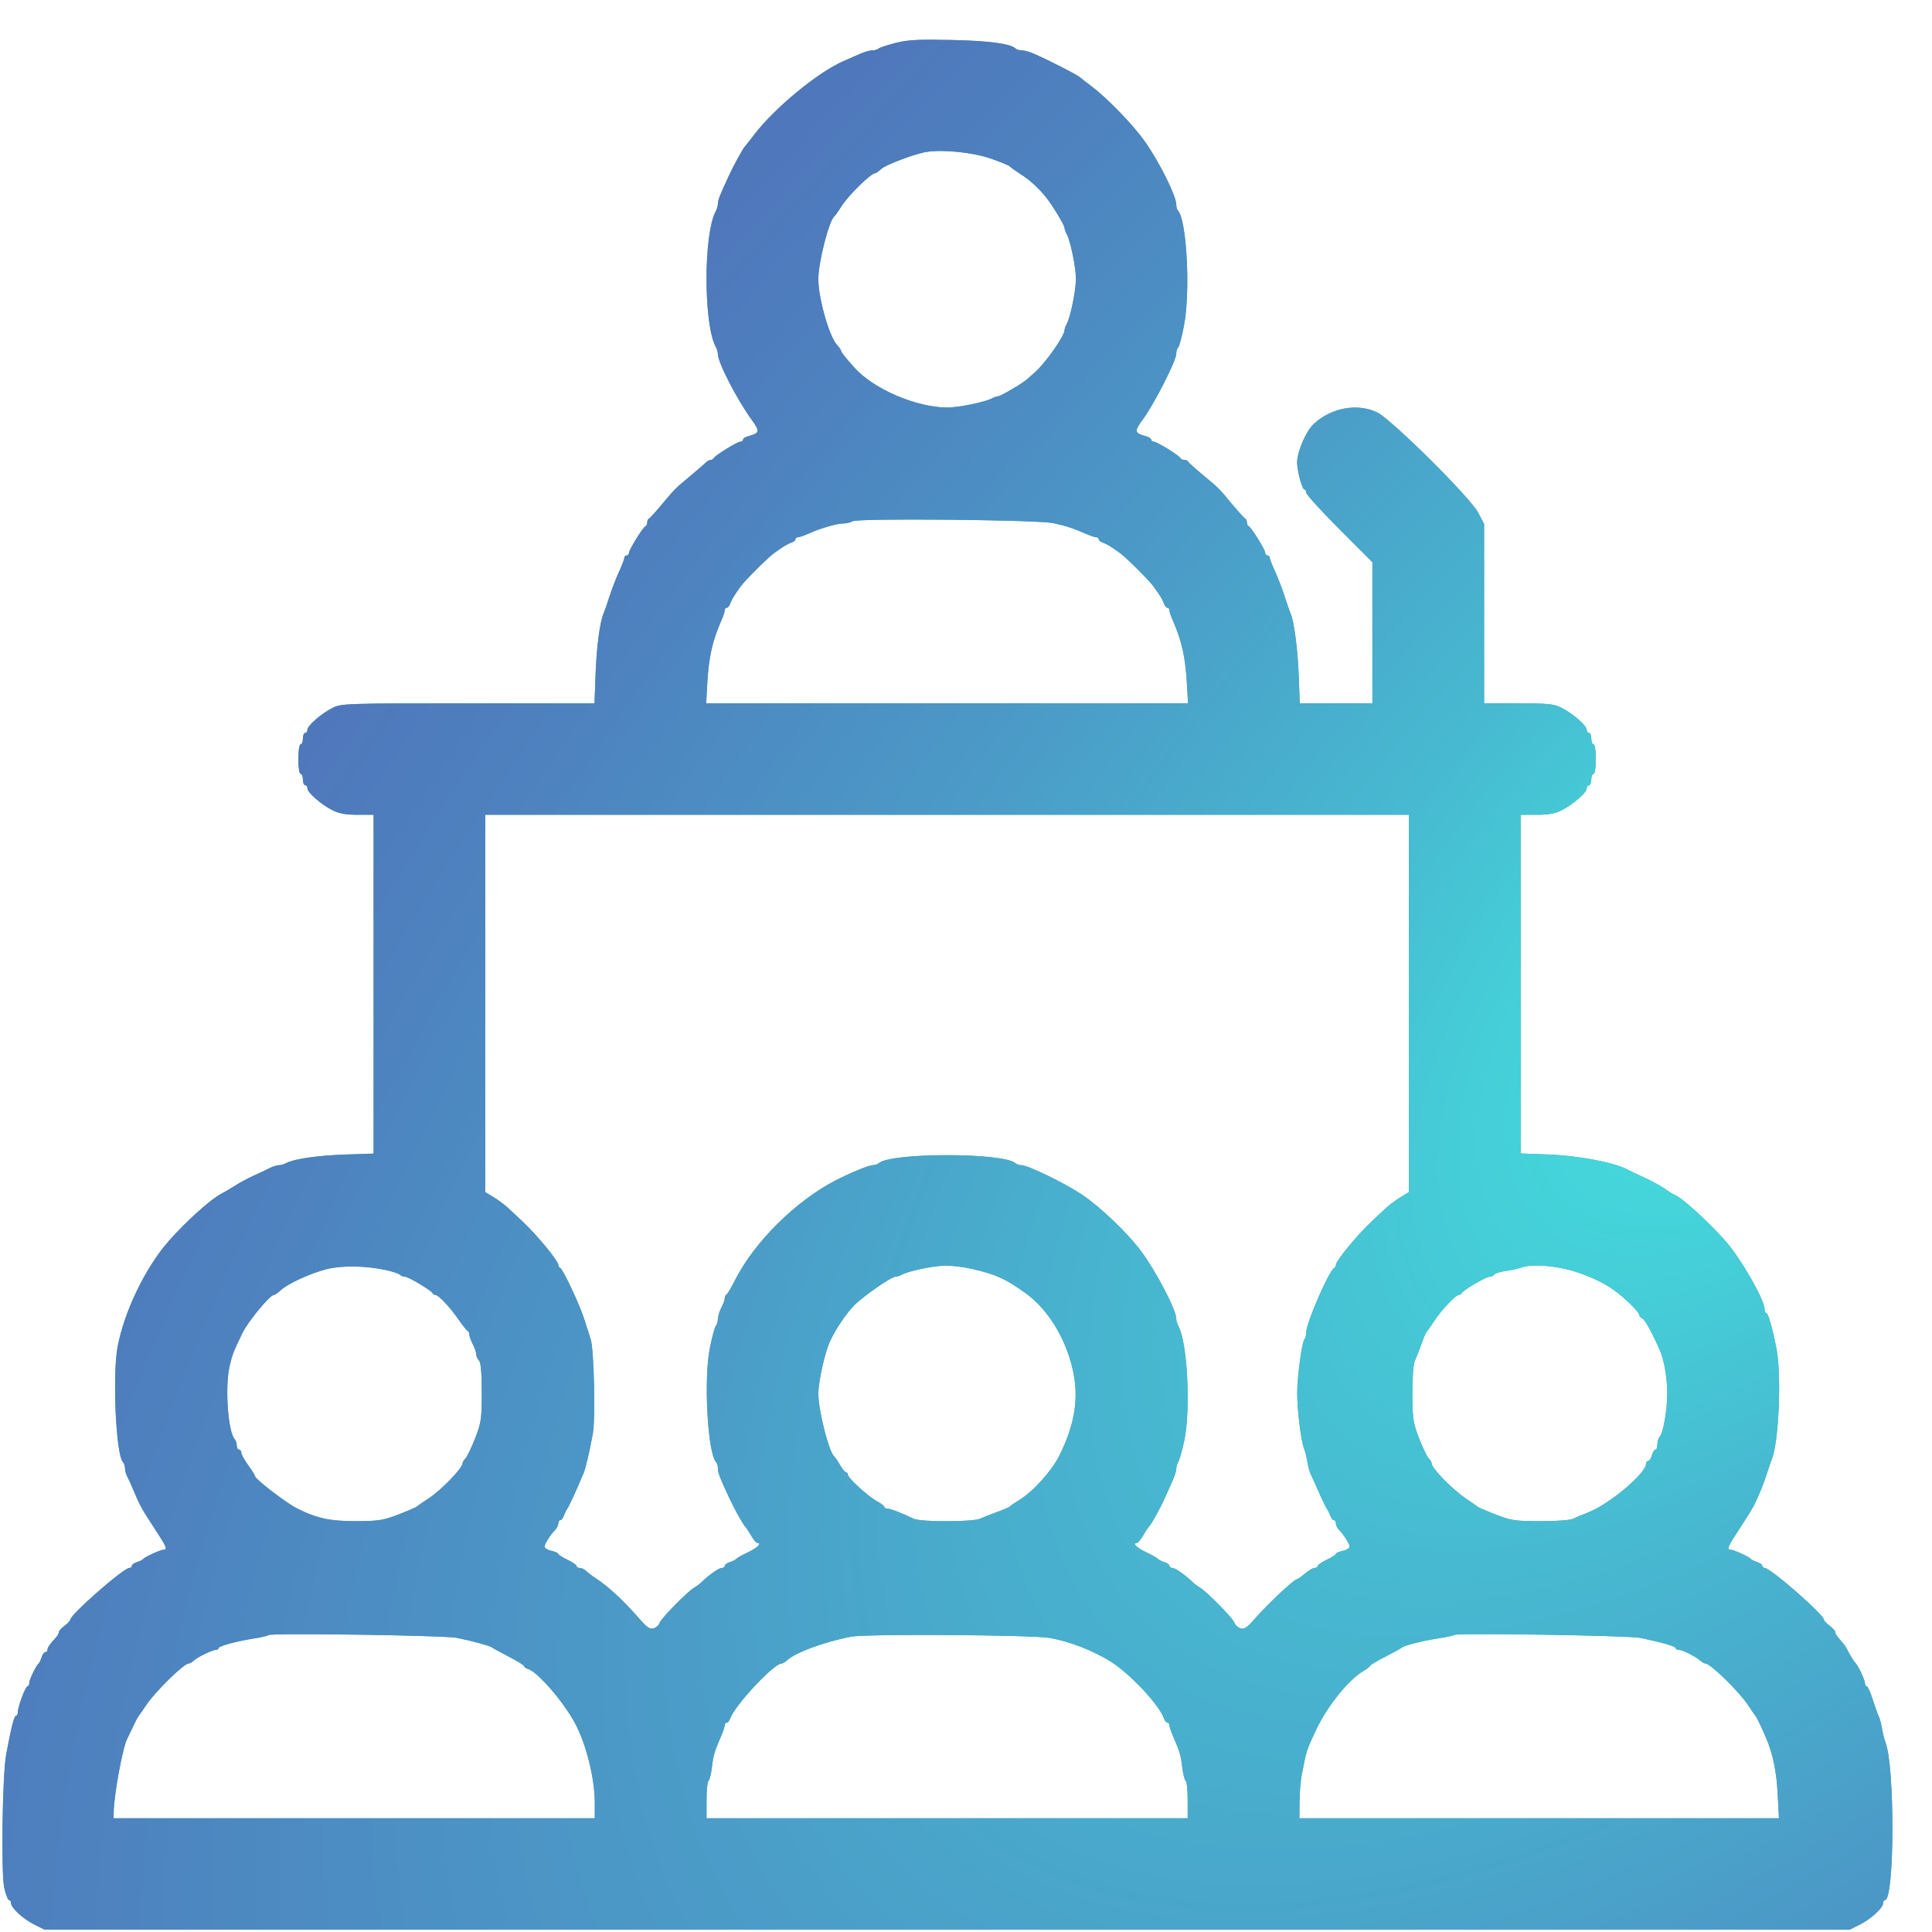<svg width="46" height="46" viewBox="0 0 46 46" fill="none" xmlns="http://www.w3.org/2000/svg">
<path fill-rule="evenodd" clip-rule="evenodd" d="M21.319 1.024C21.12 1.075 20.939 1.135 20.916 1.158C20.894 1.18 20.828 1.198 20.771 1.198C20.713 1.198 20.577 1.238 20.468 1.286C20.359 1.334 20.184 1.411 20.079 1.457C19.472 1.722 18.442 2.57 17.96 3.203C17.858 3.337 17.762 3.459 17.746 3.474C17.698 3.519 17.476 3.921 17.357 4.178C17.139 4.647 17.093 4.764 17.093 4.85C17.093 4.898 17.07 4.98 17.041 5.032C16.749 5.563 16.749 7.725 17.041 8.254C17.07 8.305 17.093 8.387 17.093 8.435C17.093 8.631 17.55 9.517 17.896 9.993C18.099 10.272 18.09 10.313 17.813 10.387C17.745 10.405 17.691 10.441 17.691 10.468C17.691 10.494 17.662 10.516 17.627 10.516C17.554 10.516 17.021 10.846 16.994 10.908C16.984 10.931 16.951 10.949 16.922 10.949C16.892 10.949 16.838 10.98 16.8 11.017C16.763 11.054 16.615 11.182 16.472 11.302C16.084 11.623 16.055 11.653 15.762 12.006C15.613 12.184 15.473 12.339 15.451 12.349C15.428 12.359 15.41 12.399 15.41 12.439C15.41 12.479 15.391 12.52 15.368 12.529C15.306 12.556 14.976 13.089 14.976 13.162C14.976 13.196 14.951 13.225 14.921 13.225C14.892 13.225 14.867 13.248 14.867 13.277C14.867 13.306 14.809 13.459 14.737 13.616C14.665 13.773 14.564 14.036 14.512 14.2C14.46 14.364 14.397 14.546 14.371 14.606C14.281 14.812 14.202 15.421 14.179 16.082L14.155 16.746H11.143C8.234 16.746 8.123 16.75 7.917 16.855C7.645 16.993 7.32 17.276 7.32 17.375C7.32 17.416 7.296 17.45 7.266 17.45C7.236 17.45 7.212 17.511 7.212 17.585C7.212 17.66 7.187 17.721 7.157 17.721C7.127 17.721 7.103 17.874 7.103 18.073C7.103 18.272 7.127 18.425 7.157 18.425C7.187 18.425 7.212 18.486 7.212 18.561C7.212 18.635 7.236 18.696 7.266 18.696C7.296 18.696 7.32 18.73 7.32 18.772C7.32 18.87 7.645 19.154 7.917 19.292C8.071 19.37 8.237 19.4 8.513 19.4H8.895V23.433V27.466L8.23 27.489C7.567 27.511 6.998 27.593 6.819 27.691C6.767 27.72 6.685 27.743 6.637 27.743C6.589 27.743 6.485 27.777 6.406 27.819C6.326 27.861 6.164 27.938 6.044 27.99C5.925 28.042 5.729 28.146 5.61 28.222C5.491 28.297 5.335 28.389 5.264 28.426C5.008 28.559 4.425 29.085 4.016 29.55C3.461 30.182 2.959 31.222 2.8 32.068C2.674 32.739 2.762 34.643 2.926 34.81C2.954 34.838 2.977 34.906 2.977 34.96C2.977 35.014 3 35.1 3.028 35.152C3.057 35.204 3.12 35.343 3.17 35.463C3.323 35.834 3.376 35.93 3.669 36.376C3.964 36.824 3.996 36.898 3.894 36.898C3.822 36.898 3.449 37.068 3.411 37.118C3.396 37.138 3.329 37.172 3.262 37.193C3.195 37.213 3.14 37.253 3.14 37.281C3.14 37.309 3.113 37.332 3.08 37.332C2.941 37.332 1.674 38.443 1.674 38.564C1.674 38.587 1.613 38.652 1.538 38.708C1.463 38.764 1.402 38.832 1.402 38.86C1.402 38.888 1.372 38.944 1.334 38.986C1.173 39.165 1.131 39.226 1.131 39.279C1.131 39.311 1.108 39.336 1.08 39.336C1.052 39.336 1.012 39.391 0.991 39.458C0.97 39.525 0.938 39.592 0.92 39.607C0.859 39.657 0.696 39.994 0.696 40.072C0.696 40.114 0.678 40.149 0.655 40.149C0.607 40.149 0.425 40.636 0.425 40.765C0.425 40.813 0.405 40.853 0.38 40.853C0.336 40.853 0.265 41.136 0.147 41.774C0.056 42.268 0.023 44.625 0.103 44.956C0.14 45.113 0.191 45.241 0.216 45.241C0.242 45.241 0.262 45.273 0.262 45.312C0.262 45.424 0.553 45.692 0.819 45.824L1.061 45.945H22.55H44.038L44.281 45.824C44.546 45.692 44.837 45.424 44.837 45.312C44.837 45.273 44.857 45.241 44.88 45.241C45.111 45.241 45.119 42.04 44.889 41.476C44.865 41.416 44.83 41.273 44.81 41.158C44.791 41.042 44.755 40.908 44.73 40.86C44.706 40.811 44.641 40.631 44.587 40.46C44.533 40.289 44.47 40.149 44.446 40.149C44.422 40.149 44.403 40.114 44.403 40.072C44.403 40.001 44.248 39.669 44.186 39.607C44.147 39.568 44.029 39.377 43.985 39.282C43.965 39.237 43.922 39.171 43.89 39.135C43.732 38.953 43.697 38.903 43.697 38.858C43.697 38.831 43.636 38.764 43.562 38.708C43.487 38.652 43.426 38.587 43.426 38.564C43.426 38.444 42.154 37.332 42.017 37.332C41.986 37.332 41.96 37.309 41.96 37.281C41.96 37.253 41.905 37.213 41.838 37.193C41.77 37.172 41.703 37.138 41.688 37.118C41.651 37.068 41.278 36.898 41.205 36.898C41.104 36.898 41.136 36.824 41.431 36.376C41.587 36.138 41.744 35.883 41.778 35.811C41.901 35.552 42.003 35.297 42.069 35.083C42.106 34.964 42.161 34.806 42.19 34.731C42.352 34.323 42.418 32.769 42.3 32.131C42.212 31.661 42.101 31.264 42.056 31.264C42.033 31.264 42.014 31.224 42.014 31.174C42.014 30.949 41.456 29.974 41.084 29.549C40.688 29.099 40.04 28.509 39.878 28.452C39.844 28.44 39.742 28.377 39.652 28.312C39.563 28.248 39.343 28.127 39.164 28.044C38.985 27.961 38.789 27.868 38.73 27.837C38.42 27.674 37.565 27.514 36.87 27.488L36.205 27.463V23.432V19.4H36.587C36.862 19.4 37.029 19.37 37.183 19.292C37.454 19.154 37.779 18.87 37.779 18.772C37.779 18.73 37.804 18.696 37.834 18.696C37.863 18.696 37.888 18.635 37.888 18.561C37.888 18.486 37.912 18.425 37.942 18.425C37.973 18.425 37.996 18.272 37.996 18.073C37.996 17.874 37.973 17.721 37.942 17.721C37.912 17.721 37.888 17.66 37.888 17.585C37.888 17.511 37.863 17.45 37.834 17.45C37.804 17.45 37.779 17.416 37.779 17.375C37.779 17.276 37.454 16.993 37.183 16.855C36.997 16.76 36.863 16.746 36.153 16.746H35.336V14.611V12.476L35.197 12.209C35.01 11.848 33.124 9.978 32.788 9.818C32.314 9.593 31.69 9.708 31.275 10.098C31.096 10.266 30.884 10.758 30.884 11.005C30.884 11.212 31.003 11.654 31.058 11.654C31.082 11.654 31.101 11.688 31.101 11.73C31.101 11.773 31.455 12.163 31.888 12.597L32.676 13.387V15.066V16.746H31.811H30.947L30.923 16.109C30.899 15.463 30.813 14.802 30.728 14.606C30.703 14.546 30.639 14.364 30.587 14.2C30.535 14.036 30.434 13.773 30.363 13.616C30.291 13.459 30.232 13.306 30.232 13.277C30.232 13.248 30.208 13.225 30.178 13.225C30.148 13.225 30.124 13.196 30.124 13.162C30.124 13.089 29.793 12.556 29.731 12.529C29.708 12.52 29.689 12.479 29.689 12.439C29.689 12.399 29.671 12.359 29.649 12.349C29.626 12.339 29.486 12.184 29.337 12.006C29.006 11.608 29.029 11.631 28.631 11.301C28.451 11.152 28.297 11.012 28.287 10.99C28.277 10.968 28.236 10.949 28.196 10.949C28.157 10.949 28.116 10.931 28.106 10.908C28.079 10.846 27.545 10.516 27.472 10.516C27.438 10.516 27.409 10.494 27.409 10.468C27.409 10.441 27.354 10.405 27.287 10.387C27.007 10.312 27 10.272 27.217 9.977C27.482 9.617 28.006 8.587 28.006 8.426C28.006 8.357 28.027 8.289 28.052 8.273C28.077 8.258 28.141 8.014 28.194 7.731C28.346 6.925 28.253 5.218 28.045 5.011C28.024 4.99 28.006 4.925 28.006 4.868C28.006 4.663 27.601 3.852 27.256 3.365C26.978 2.972 26.369 2.342 25.997 2.062C25.863 1.961 25.741 1.865 25.726 1.85C25.674 1.795 25.003 1.449 24.632 1.286C24.523 1.238 24.386 1.198 24.329 1.198C24.271 1.198 24.206 1.181 24.185 1.159C24.065 1.04 23.556 0.971 22.658 0.952C21.861 0.935 21.614 0.948 21.319 1.024ZM23.595 3.777C23.826 3.858 24.028 3.941 24.043 3.962C24.058 3.982 24.168 4.061 24.287 4.138C24.51 4.28 24.692 4.443 24.885 4.671C25.033 4.846 25.346 5.358 25.346 5.425C25.346 5.455 25.369 5.522 25.398 5.573C25.488 5.737 25.617 6.368 25.617 6.643C25.617 6.917 25.488 7.548 25.398 7.712C25.369 7.764 25.346 7.83 25.346 7.86C25.346 7.997 24.893 8.643 24.646 8.859C24.575 8.921 24.49 8.997 24.456 9.028C24.355 9.122 23.828 9.433 23.77 9.433C23.74 9.433 23.673 9.456 23.621 9.484C23.459 9.573 22.826 9.703 22.554 9.703C21.824 9.703 20.797 9.263 20.345 8.755C20.108 8.489 20.025 8.384 20.025 8.351C20.025 8.331 19.981 8.268 19.926 8.209C19.743 8.013 19.483 7.093 19.484 6.643C19.484 6.247 19.739 5.249 19.865 5.153C19.884 5.138 19.962 5.028 20.037 4.909C20.201 4.649 20.737 4.124 20.838 4.124C20.857 4.124 20.921 4.079 20.979 4.025C21.09 3.922 21.782 3.661 22.061 3.617C22.455 3.554 23.176 3.63 23.595 3.777ZM25.074 12.455C25.372 12.518 25.55 12.576 25.87 12.716C25.964 12.758 26.068 12.791 26.101 12.791C26.134 12.791 26.16 12.813 26.16 12.839C26.16 12.865 26.203 12.901 26.255 12.919C26.35 12.95 26.457 13.015 26.671 13.171C26.816 13.276 27.358 13.816 27.463 13.961C27.619 14.175 27.684 14.281 27.716 14.376C27.733 14.428 27.769 14.471 27.796 14.471C27.822 14.471 27.843 14.497 27.843 14.53C27.843 14.563 27.877 14.666 27.919 14.76C28.141 15.267 28.224 15.641 28.261 16.299L28.286 16.746H22.55H16.814L16.838 16.299C16.875 15.641 16.958 15.267 17.181 14.76C17.222 14.666 17.256 14.563 17.256 14.53C17.256 14.497 17.278 14.471 17.304 14.471C17.33 14.471 17.366 14.428 17.384 14.376C17.416 14.281 17.481 14.175 17.636 13.961C17.741 13.816 18.283 13.276 18.428 13.171C18.643 13.015 18.75 12.95 18.844 12.919C18.896 12.901 18.939 12.865 18.939 12.839C18.939 12.813 18.966 12.791 18.999 12.791C19.032 12.791 19.136 12.756 19.23 12.714C19.517 12.583 19.912 12.466 20.068 12.465C20.149 12.465 20.252 12.441 20.297 12.411C20.413 12.335 24.689 12.375 25.074 12.455ZM33.544 23.892V28.384L33.341 28.508C33.229 28.577 33.071 28.695 32.991 28.77C32.911 28.846 32.764 28.983 32.665 29.075C32.325 29.392 31.807 30.02 31.807 30.116C31.807 30.147 31.788 30.18 31.766 30.19C31.649 30.241 31.101 31.5 31.101 31.717C31.101 31.786 31.083 31.86 31.061 31.883C31 31.943 30.889 32.757 30.886 33.16C30.883 33.545 30.977 34.316 31.048 34.487C31.073 34.547 31.109 34.69 31.128 34.806C31.147 34.921 31.183 35.055 31.209 35.104C31.234 35.152 31.318 35.338 31.396 35.517C31.474 35.696 31.562 35.878 31.592 35.923C31.622 35.968 31.662 36.047 31.679 36.099C31.697 36.151 31.733 36.194 31.759 36.194C31.785 36.194 31.807 36.229 31.807 36.271C31.807 36.314 31.838 36.381 31.877 36.42C31.998 36.544 32.133 36.757 32.133 36.825C32.133 36.86 32.059 36.906 31.97 36.925C31.88 36.945 31.807 36.977 31.806 36.997C31.806 37.017 31.708 37.08 31.589 37.137C31.47 37.194 31.372 37.261 31.372 37.286C31.372 37.311 31.34 37.332 31.3 37.332C31.259 37.332 31.156 37.392 31.069 37.467C30.982 37.541 30.896 37.602 30.878 37.602C30.81 37.602 30.179 38.195 29.872 38.547C29.696 38.75 29.623 38.798 29.535 38.77C29.474 38.751 29.41 38.691 29.392 38.637C29.359 38.533 28.728 37.89 28.575 37.804C28.524 37.776 28.441 37.713 28.39 37.664C28.204 37.487 27.981 37.332 27.913 37.332C27.875 37.332 27.843 37.309 27.843 37.281C27.843 37.253 27.788 37.213 27.721 37.193C27.654 37.172 27.587 37.138 27.572 37.117C27.557 37.097 27.429 37.025 27.287 36.957C27.059 36.849 26.95 36.736 27.072 36.736C27.095 36.736 27.16 36.657 27.217 36.56C27.273 36.463 27.334 36.371 27.351 36.356C27.4 36.314 27.624 35.916 27.716 35.706C27.763 35.602 27.847 35.414 27.903 35.289C27.96 35.164 28.006 35.024 28.006 34.977C28.006 34.931 28.03 34.85 28.058 34.798C28.087 34.746 28.148 34.529 28.194 34.314C28.354 33.569 28.274 31.967 28.058 31.576C28.03 31.525 28.006 31.443 28.006 31.395C28.006 31.192 27.545 30.304 27.178 29.802C26.866 29.374 26.192 28.73 25.752 28.437C25.339 28.163 24.473 27.743 24.322 27.743C24.27 27.743 24.204 27.721 24.176 27.695C23.901 27.44 21.199 27.44 20.924 27.695C20.895 27.721 20.829 27.743 20.776 27.743C20.685 27.743 20.244 27.925 19.889 28.108C18.94 28.6 17.958 29.575 17.5 30.481C17.411 30.659 17.319 30.812 17.297 30.822C17.274 30.832 17.256 30.872 17.256 30.91C17.256 30.949 17.22 31.051 17.175 31.136C17.13 31.221 17.094 31.341 17.093 31.402C17.093 31.463 17.072 31.537 17.046 31.565C17.02 31.593 16.956 31.826 16.904 32.082C16.75 32.831 16.848 34.613 17.054 34.819C17.076 34.84 17.093 34.905 17.093 34.962C17.093 35.066 17.134 35.173 17.357 35.652C17.482 35.922 17.7 36.314 17.749 36.356C17.766 36.371 17.826 36.463 17.883 36.56C17.939 36.657 18.005 36.736 18.028 36.736C18.15 36.736 18.04 36.849 17.813 36.957C17.671 37.025 17.543 37.097 17.528 37.117C17.513 37.138 17.445 37.172 17.378 37.193C17.311 37.213 17.256 37.253 17.256 37.281C17.256 37.309 17.225 37.332 17.186 37.332C17.118 37.332 16.895 37.487 16.71 37.664C16.659 37.713 16.575 37.776 16.525 37.804C16.372 37.89 15.74 38.533 15.707 38.637C15.69 38.691 15.626 38.751 15.564 38.77C15.476 38.798 15.404 38.75 15.228 38.547C14.849 38.111 14.487 37.775 14.184 37.578C14.097 37.521 13.993 37.442 13.954 37.403C13.914 37.364 13.847 37.332 13.805 37.332C13.762 37.332 13.727 37.311 13.727 37.286C13.727 37.261 13.63 37.194 13.51 37.137C13.391 37.08 13.294 37.017 13.293 36.997C13.293 36.977 13.219 36.945 13.13 36.925C13.04 36.906 12.967 36.86 12.967 36.825C12.967 36.757 13.102 36.544 13.223 36.42C13.261 36.381 13.293 36.314 13.293 36.271C13.293 36.229 13.314 36.194 13.341 36.194C13.367 36.194 13.403 36.151 13.421 36.099C13.438 36.047 13.477 35.968 13.507 35.923C13.554 35.854 13.726 35.478 13.892 35.083C13.943 34.964 14.03 34.593 14.115 34.135C14.181 33.783 14.143 32.123 14.064 31.887C14.034 31.798 13.968 31.591 13.917 31.427C13.812 31.084 13.405 30.217 13.338 30.19C13.313 30.18 13.293 30.147 13.293 30.116C13.293 30.02 12.774 29.392 12.434 29.075C12.335 28.983 12.189 28.846 12.108 28.77C12.028 28.695 11.871 28.577 11.759 28.508L11.555 28.384V23.892V19.4H22.55H33.544V23.892ZM9.166 30.235C9.331 30.269 9.488 30.32 9.517 30.347C9.545 30.375 9.599 30.397 9.638 30.397C9.719 30.397 10.27 30.724 10.297 30.788C10.307 30.812 10.337 30.831 10.363 30.831C10.439 30.831 10.697 31.103 10.905 31.4C11.009 31.549 11.112 31.679 11.134 31.689C11.157 31.698 11.175 31.738 11.175 31.777C11.175 31.816 11.212 31.918 11.256 32.003C11.301 32.088 11.338 32.196 11.338 32.242C11.338 32.288 11.368 32.356 11.404 32.392C11.449 32.437 11.47 32.679 11.471 33.148C11.471 33.781 11.458 33.871 11.313 34.244C11.226 34.467 11.123 34.682 11.084 34.722C11.044 34.761 11.012 34.816 11.012 34.843C11.012 34.958 10.492 35.493 10.189 35.688C10.059 35.772 9.941 35.854 9.926 35.87C9.911 35.886 9.716 35.971 9.492 36.057C9.133 36.197 9.014 36.216 8.488 36.218C7.859 36.221 7.533 36.15 7.059 35.907C6.806 35.778 6.077 35.218 6.074 35.151C6.072 35.128 5.998 35.009 5.909 34.885C5.819 34.762 5.746 34.628 5.746 34.588C5.746 34.547 5.721 34.515 5.691 34.515C5.662 34.515 5.637 34.471 5.637 34.417C5.637 34.363 5.615 34.296 5.589 34.268C5.429 34.097 5.352 33.028 5.465 32.537C5.532 32.246 5.547 32.21 5.769 31.745C5.903 31.465 6.427 30.831 6.524 30.831C6.546 30.831 6.619 30.781 6.685 30.719C6.854 30.562 7.397 30.313 7.782 30.217C8.139 30.128 8.691 30.135 9.166 30.235ZM23.147 30.213C23.709 30.34 23.949 30.45 24.426 30.795C24.941 31.169 25.354 31.83 25.532 32.568C25.698 33.258 25.602 33.898 25.218 34.666C25.035 35.03 24.589 35.522 24.26 35.721C24.156 35.784 24.058 35.851 24.043 35.869C24.028 35.887 23.893 35.945 23.744 35.998C23.595 36.051 23.414 36.123 23.342 36.157C23.174 36.239 21.933 36.242 21.757 36.161C21.406 35.998 21.209 35.923 21.136 35.923C21.093 35.923 21.057 35.904 21.057 35.881C21.057 35.858 20.977 35.796 20.88 35.744C20.669 35.63 20.188 35.191 20.188 35.112C20.188 35.081 20.169 35.056 20.145 35.056C20.122 35.056 20.057 34.977 20 34.88C19.944 34.783 19.882 34.692 19.863 34.677C19.738 34.577 19.484 33.58 19.484 33.187C19.483 32.902 19.635 32.217 19.76 31.941C19.883 31.667 20.128 31.301 20.327 31.091C20.529 30.879 21.22 30.397 21.323 30.397C21.356 30.397 21.426 30.375 21.478 30.347C21.637 30.261 22.208 30.142 22.495 30.134C22.645 30.13 22.938 30.165 23.147 30.213ZM37.263 30.212C37.678 30.307 38.133 30.504 38.431 30.719C38.688 30.904 39.028 31.239 39.028 31.306C39.028 31.336 39.061 31.373 39.1 31.389C39.162 31.412 39.333 31.723 39.524 32.158C39.623 32.384 39.697 32.822 39.696 33.187C39.696 33.583 39.599 34.125 39.513 34.214C39.485 34.242 39.462 34.322 39.462 34.39C39.462 34.459 39.441 34.515 39.414 34.515C39.387 34.515 39.35 34.575 39.331 34.65C39.313 34.724 39.273 34.785 39.244 34.785C39.215 34.785 39.191 34.816 39.191 34.853C39.189 35.077 38.335 35.8 37.834 36.001C37.699 36.054 37.531 36.126 37.459 36.16C37.384 36.195 37.05 36.22 36.672 36.219C36.075 36.218 35.977 36.203 35.608 36.059C35.383 35.971 35.188 35.886 35.173 35.87C35.158 35.854 35.048 35.776 34.929 35.698C34.596 35.479 34.087 34.962 34.087 34.843C34.087 34.816 34.055 34.761 34.016 34.722C33.976 34.682 33.873 34.467 33.787 34.244C33.645 33.877 33.629 33.773 33.627 33.182C33.626 32.798 33.651 32.473 33.688 32.397C33.722 32.325 33.793 32.145 33.846 31.995C33.898 31.847 33.956 31.712 33.974 31.698C33.992 31.683 34.071 31.572 34.148 31.452C34.312 31.199 34.659 30.831 34.733 30.831C34.761 30.831 34.792 30.812 34.802 30.788C34.831 30.721 35.383 30.397 35.469 30.397C35.512 30.397 35.561 30.375 35.578 30.346C35.596 30.318 35.725 30.278 35.867 30.258C36.008 30.237 36.172 30.201 36.232 30.177C36.411 30.105 36.86 30.121 37.263 30.212ZM10.877 38.996C11.226 39.066 11.683 39.191 11.718 39.227C11.733 39.242 11.91 39.339 12.112 39.443C12.313 39.546 12.478 39.648 12.478 39.669C12.478 39.691 12.522 39.722 12.576 39.739C12.804 39.811 13.403 40.502 13.684 41.015C13.951 41.506 14.161 42.339 14.161 42.909V43.291H8.433H2.705L2.707 43.142C2.713 42.739 2.919 41.615 3.026 41.406C3.052 41.355 3.119 41.216 3.174 41.097C3.23 40.977 3.288 40.868 3.303 40.853C3.318 40.838 3.395 40.728 3.473 40.609C3.689 40.282 4.376 39.607 4.494 39.607C4.521 39.607 4.576 39.575 4.615 39.537C4.7 39.455 5.058 39.282 5.143 39.282C5.176 39.282 5.203 39.263 5.203 39.24C5.203 39.192 5.647 39.073 6.063 39.009C6.223 38.985 6.368 38.95 6.387 38.931C6.441 38.877 10.579 38.937 10.877 38.996ZM24.993 38.998C25.466 39.081 26.034 39.302 26.455 39.568C26.916 39.859 27.608 40.602 27.716 40.92C27.733 40.973 27.769 41.015 27.796 41.015C27.822 41.015 27.843 41.042 27.843 41.075C27.843 41.108 27.877 41.211 27.917 41.305C28.089 41.702 28.116 41.792 28.149 42.075C28.169 42.239 28.206 42.386 28.231 42.401C28.257 42.417 28.278 42.624 28.278 42.86V43.291H22.55H16.822V42.86C16.822 42.624 16.843 42.417 16.868 42.401C16.894 42.386 16.931 42.239 16.95 42.075C16.983 41.792 17.011 41.702 17.182 41.305C17.223 41.211 17.256 41.108 17.256 41.075C17.256 41.042 17.278 41.015 17.304 41.015C17.33 41.015 17.366 40.973 17.384 40.92C17.489 40.608 18.424 39.607 18.61 39.607C18.638 39.607 18.692 39.576 18.732 39.538C18.926 39.349 19.62 39.092 20.269 38.968C20.627 38.899 24.572 38.925 24.993 38.998ZM39.055 38.997C39.555 39.1 39.897 39.199 39.897 39.24C39.897 39.263 39.931 39.282 39.974 39.282C40.062 39.282 40.372 39.439 40.482 39.539C40.523 39.576 40.578 39.607 40.606 39.607C40.724 39.607 41.418 40.286 41.623 40.601C41.703 40.724 41.781 40.838 41.797 40.853C41.824 40.88 41.949 41.14 42.056 41.395C42.214 41.77 42.297 42.173 42.325 42.704L42.356 43.291H36.647H30.938L30.941 42.898C30.943 42.682 30.966 42.395 30.993 42.261C31.115 41.641 31.099 41.693 31.351 41.156C31.606 40.616 32.11 39.993 32.461 39.786C32.549 39.734 32.621 39.678 32.621 39.661C32.621 39.644 32.786 39.546 32.988 39.443C33.189 39.339 33.367 39.242 33.381 39.227C33.427 39.179 33.878 39.066 34.247 39.008C34.439 38.979 34.609 38.942 34.624 38.927C34.675 38.875 38.781 38.941 39.055 38.997Z" fill="#49A999"/>
<path fill-rule="evenodd" clip-rule="evenodd" d="M21.319 1.024C21.12 1.075 20.939 1.135 20.916 1.158C20.894 1.18 20.828 1.198 20.771 1.198C20.713 1.198 20.577 1.238 20.468 1.286C20.359 1.334 20.184 1.411 20.079 1.457C19.472 1.722 18.442 2.57 17.96 3.203C17.858 3.337 17.762 3.459 17.746 3.474C17.698 3.519 17.476 3.921 17.357 4.178C17.139 4.647 17.093 4.764 17.093 4.85C17.093 4.898 17.07 4.98 17.041 5.032C16.749 5.563 16.749 7.725 17.041 8.254C17.07 8.305 17.093 8.387 17.093 8.435C17.093 8.631 17.55 9.517 17.896 9.993C18.099 10.272 18.09 10.313 17.813 10.387C17.745 10.405 17.691 10.441 17.691 10.468C17.691 10.494 17.662 10.516 17.627 10.516C17.554 10.516 17.021 10.846 16.994 10.908C16.984 10.931 16.951 10.949 16.922 10.949C16.892 10.949 16.838 10.98 16.8 11.017C16.763 11.054 16.615 11.182 16.472 11.302C16.084 11.623 16.055 11.653 15.762 12.006C15.613 12.184 15.473 12.339 15.451 12.349C15.428 12.359 15.41 12.399 15.41 12.439C15.41 12.479 15.391 12.52 15.368 12.529C15.306 12.556 14.976 13.089 14.976 13.162C14.976 13.196 14.951 13.225 14.921 13.225C14.892 13.225 14.867 13.248 14.867 13.277C14.867 13.306 14.809 13.459 14.737 13.616C14.665 13.773 14.564 14.036 14.512 14.2C14.46 14.364 14.397 14.546 14.371 14.606C14.281 14.812 14.202 15.421 14.179 16.082L14.155 16.746H11.143C8.234 16.746 8.123 16.75 7.917 16.855C7.645 16.993 7.32 17.276 7.32 17.375C7.32 17.416 7.296 17.45 7.266 17.45C7.236 17.45 7.212 17.511 7.212 17.585C7.212 17.66 7.187 17.721 7.157 17.721C7.127 17.721 7.103 17.874 7.103 18.073C7.103 18.272 7.127 18.425 7.157 18.425C7.187 18.425 7.212 18.486 7.212 18.561C7.212 18.635 7.236 18.696 7.266 18.696C7.296 18.696 7.32 18.73 7.32 18.772C7.32 18.87 7.645 19.154 7.917 19.292C8.071 19.37 8.237 19.4 8.513 19.4H8.895V23.433V27.466L8.23 27.489C7.567 27.511 6.998 27.593 6.819 27.691C6.767 27.72 6.685 27.743 6.637 27.743C6.589 27.743 6.485 27.777 6.406 27.819C6.326 27.861 6.164 27.938 6.044 27.99C5.925 28.042 5.729 28.146 5.61 28.222C5.491 28.297 5.335 28.389 5.264 28.426C5.008 28.559 4.425 29.085 4.016 29.55C3.461 30.182 2.959 31.222 2.8 32.068C2.674 32.739 2.762 34.643 2.926 34.81C2.954 34.838 2.977 34.906 2.977 34.96C2.977 35.014 3 35.1 3.028 35.152C3.057 35.204 3.12 35.343 3.17 35.463C3.323 35.834 3.376 35.93 3.669 36.376C3.964 36.824 3.996 36.898 3.894 36.898C3.822 36.898 3.449 37.068 3.411 37.118C3.396 37.138 3.329 37.172 3.262 37.193C3.195 37.213 3.14 37.253 3.14 37.281C3.14 37.309 3.113 37.332 3.08 37.332C2.941 37.332 1.674 38.443 1.674 38.564C1.674 38.587 1.613 38.652 1.538 38.708C1.463 38.764 1.402 38.832 1.402 38.86C1.402 38.888 1.372 38.944 1.334 38.986C1.173 39.165 1.131 39.226 1.131 39.279C1.131 39.311 1.108 39.336 1.08 39.336C1.052 39.336 1.012 39.391 0.991 39.458C0.97 39.525 0.938 39.592 0.92 39.607C0.859 39.657 0.696 39.994 0.696 40.072C0.696 40.114 0.678 40.149 0.655 40.149C0.607 40.149 0.425 40.636 0.425 40.765C0.425 40.813 0.405 40.853 0.38 40.853C0.336 40.853 0.265 41.136 0.147 41.774C0.056 42.268 0.023 44.625 0.103 44.956C0.14 45.113 0.191 45.241 0.216 45.241C0.242 45.241 0.262 45.273 0.262 45.312C0.262 45.424 0.553 45.692 0.819 45.824L1.061 45.945H22.55H44.038L44.281 45.824C44.546 45.692 44.837 45.424 44.837 45.312C44.837 45.273 44.857 45.241 44.88 45.241C45.111 45.241 45.119 42.04 44.889 41.476C44.865 41.416 44.83 41.273 44.81 41.158C44.791 41.042 44.755 40.908 44.73 40.86C44.706 40.811 44.641 40.631 44.587 40.46C44.533 40.289 44.47 40.149 44.446 40.149C44.422 40.149 44.403 40.114 44.403 40.072C44.403 40.001 44.248 39.669 44.186 39.607C44.147 39.568 44.029 39.377 43.985 39.282C43.965 39.237 43.922 39.171 43.89 39.135C43.732 38.953 43.697 38.903 43.697 38.858C43.697 38.831 43.636 38.764 43.562 38.708C43.487 38.652 43.426 38.587 43.426 38.564C43.426 38.444 42.154 37.332 42.017 37.332C41.986 37.332 41.96 37.309 41.96 37.281C41.96 37.253 41.905 37.213 41.838 37.193C41.77 37.172 41.703 37.138 41.688 37.118C41.651 37.068 41.278 36.898 41.205 36.898C41.104 36.898 41.136 36.824 41.431 36.376C41.587 36.138 41.744 35.883 41.778 35.811C41.901 35.552 42.003 35.297 42.069 35.083C42.106 34.964 42.161 34.806 42.19 34.731C42.352 34.323 42.418 32.769 42.3 32.131C42.212 31.661 42.101 31.264 42.056 31.264C42.033 31.264 42.014 31.224 42.014 31.174C42.014 30.949 41.456 29.974 41.084 29.549C40.688 29.099 40.04 28.509 39.878 28.452C39.844 28.44 39.742 28.377 39.652 28.312C39.563 28.248 39.343 28.127 39.164 28.044C38.985 27.961 38.789 27.868 38.73 27.837C38.42 27.674 37.565 27.514 36.87 27.488L36.205 27.463V23.432V19.4H36.587C36.862 19.4 37.029 19.37 37.183 19.292C37.454 19.154 37.779 18.87 37.779 18.772C37.779 18.73 37.804 18.696 37.834 18.696C37.863 18.696 37.888 18.635 37.888 18.561C37.888 18.486 37.912 18.425 37.942 18.425C37.973 18.425 37.996 18.272 37.996 18.073C37.996 17.874 37.973 17.721 37.942 17.721C37.912 17.721 37.888 17.66 37.888 17.585C37.888 17.511 37.863 17.45 37.834 17.45C37.804 17.45 37.779 17.416 37.779 17.375C37.779 17.276 37.454 16.993 37.183 16.855C36.997 16.76 36.863 16.746 36.153 16.746H35.336V14.611V12.476L35.197 12.209C35.01 11.848 33.124 9.978 32.788 9.818C32.314 9.593 31.69 9.708 31.275 10.098C31.096 10.266 30.884 10.758 30.884 11.005C30.884 11.212 31.003 11.654 31.058 11.654C31.082 11.654 31.101 11.688 31.101 11.73C31.101 11.773 31.455 12.163 31.888 12.597L32.676 13.387V15.066V16.746H31.811H30.947L30.923 16.109C30.899 15.463 30.813 14.802 30.728 14.606C30.703 14.546 30.639 14.364 30.587 14.2C30.535 14.036 30.434 13.773 30.363 13.616C30.291 13.459 30.232 13.306 30.232 13.277C30.232 13.248 30.208 13.225 30.178 13.225C30.148 13.225 30.124 13.196 30.124 13.162C30.124 13.089 29.793 12.556 29.731 12.529C29.708 12.52 29.689 12.479 29.689 12.439C29.689 12.399 29.671 12.359 29.649 12.349C29.626 12.339 29.486 12.184 29.337 12.006C29.006 11.608 29.029 11.631 28.631 11.301C28.451 11.152 28.297 11.012 28.287 10.99C28.277 10.968 28.236 10.949 28.196 10.949C28.157 10.949 28.116 10.931 28.106 10.908C28.079 10.846 27.545 10.516 27.472 10.516C27.438 10.516 27.409 10.494 27.409 10.468C27.409 10.441 27.354 10.405 27.287 10.387C27.007 10.312 27 10.272 27.217 9.977C27.482 9.617 28.006 8.587 28.006 8.426C28.006 8.357 28.027 8.289 28.052 8.273C28.077 8.258 28.141 8.014 28.194 7.731C28.346 6.925 28.253 5.218 28.045 5.011C28.024 4.99 28.006 4.925 28.006 4.868C28.006 4.663 27.601 3.852 27.256 3.365C26.978 2.972 26.369 2.342 25.997 2.062C25.863 1.961 25.741 1.865 25.726 1.85C25.674 1.795 25.003 1.449 24.632 1.286C24.523 1.238 24.386 1.198 24.329 1.198C24.271 1.198 24.206 1.181 24.185 1.159C24.065 1.04 23.556 0.971 22.658 0.952C21.861 0.935 21.614 0.948 21.319 1.024ZM23.595 3.777C23.826 3.858 24.028 3.941 24.043 3.962C24.058 3.982 24.168 4.061 24.287 4.138C24.51 4.28 24.692 4.443 24.885 4.671C25.033 4.846 25.346 5.358 25.346 5.425C25.346 5.455 25.369 5.522 25.398 5.573C25.488 5.737 25.617 6.368 25.617 6.643C25.617 6.917 25.488 7.548 25.398 7.712C25.369 7.764 25.346 7.83 25.346 7.86C25.346 7.997 24.893 8.643 24.646 8.859C24.575 8.921 24.49 8.997 24.456 9.028C24.355 9.122 23.828 9.433 23.77 9.433C23.74 9.433 23.673 9.456 23.621 9.484C23.459 9.573 22.826 9.703 22.554 9.703C21.824 9.703 20.797 9.263 20.345 8.755C20.108 8.489 20.025 8.384 20.025 8.351C20.025 8.331 19.981 8.268 19.926 8.209C19.743 8.013 19.483 7.093 19.484 6.643C19.484 6.247 19.739 5.249 19.865 5.153C19.884 5.138 19.962 5.028 20.037 4.909C20.201 4.649 20.737 4.124 20.838 4.124C20.857 4.124 20.921 4.079 20.979 4.025C21.09 3.922 21.782 3.661 22.061 3.617C22.455 3.554 23.176 3.63 23.595 3.777ZM25.074 12.455C25.372 12.518 25.55 12.576 25.87 12.716C25.964 12.758 26.068 12.791 26.101 12.791C26.134 12.791 26.16 12.813 26.16 12.839C26.16 12.865 26.203 12.901 26.255 12.919C26.35 12.95 26.457 13.015 26.671 13.171C26.816 13.276 27.358 13.816 27.463 13.961C27.619 14.175 27.684 14.281 27.716 14.376C27.733 14.428 27.769 14.471 27.796 14.471C27.822 14.471 27.843 14.497 27.843 14.53C27.843 14.563 27.877 14.666 27.919 14.76C28.141 15.267 28.224 15.641 28.261 16.299L28.286 16.746H22.55H16.814L16.838 16.299C16.875 15.641 16.958 15.267 17.181 14.76C17.222 14.666 17.256 14.563 17.256 14.53C17.256 14.497 17.278 14.471 17.304 14.471C17.33 14.471 17.366 14.428 17.384 14.376C17.416 14.281 17.481 14.175 17.636 13.961C17.741 13.816 18.283 13.276 18.428 13.171C18.643 13.015 18.75 12.95 18.844 12.919C18.896 12.901 18.939 12.865 18.939 12.839C18.939 12.813 18.966 12.791 18.999 12.791C19.032 12.791 19.136 12.756 19.23 12.714C19.517 12.583 19.912 12.466 20.068 12.465C20.149 12.465 20.252 12.441 20.297 12.411C20.413 12.335 24.689 12.375 25.074 12.455ZM33.544 23.892V28.384L33.341 28.508C33.229 28.577 33.071 28.695 32.991 28.77C32.911 28.846 32.764 28.983 32.665 29.075C32.325 29.392 31.807 30.02 31.807 30.116C31.807 30.147 31.788 30.18 31.766 30.19C31.649 30.241 31.101 31.5 31.101 31.717C31.101 31.786 31.083 31.86 31.061 31.883C31 31.943 30.889 32.757 30.886 33.16C30.883 33.545 30.977 34.316 31.048 34.487C31.073 34.547 31.109 34.69 31.128 34.806C31.147 34.921 31.183 35.055 31.209 35.104C31.234 35.152 31.318 35.338 31.396 35.517C31.474 35.696 31.562 35.878 31.592 35.923C31.622 35.968 31.662 36.047 31.679 36.099C31.697 36.151 31.733 36.194 31.759 36.194C31.785 36.194 31.807 36.229 31.807 36.271C31.807 36.314 31.838 36.381 31.877 36.42C31.998 36.544 32.133 36.757 32.133 36.825C32.133 36.86 32.059 36.906 31.97 36.925C31.88 36.945 31.807 36.977 31.806 36.997C31.806 37.017 31.708 37.08 31.589 37.137C31.47 37.194 31.372 37.261 31.372 37.286C31.372 37.311 31.34 37.332 31.3 37.332C31.259 37.332 31.156 37.392 31.069 37.467C30.982 37.541 30.896 37.602 30.878 37.602C30.81 37.602 30.179 38.195 29.872 38.547C29.696 38.75 29.623 38.798 29.535 38.77C29.474 38.751 29.41 38.691 29.392 38.637C29.359 38.533 28.728 37.89 28.575 37.804C28.524 37.776 28.441 37.713 28.39 37.664C28.204 37.487 27.981 37.332 27.913 37.332C27.875 37.332 27.843 37.309 27.843 37.281C27.843 37.253 27.788 37.213 27.721 37.193C27.654 37.172 27.587 37.138 27.572 37.117C27.557 37.097 27.429 37.025 27.287 36.957C27.059 36.849 26.95 36.736 27.072 36.736C27.095 36.736 27.16 36.657 27.217 36.56C27.273 36.463 27.334 36.371 27.351 36.356C27.4 36.314 27.624 35.916 27.716 35.706C27.763 35.602 27.847 35.414 27.903 35.289C27.96 35.164 28.006 35.024 28.006 34.977C28.006 34.931 28.03 34.85 28.058 34.798C28.087 34.746 28.148 34.529 28.194 34.314C28.354 33.569 28.274 31.967 28.058 31.576C28.03 31.525 28.006 31.443 28.006 31.395C28.006 31.192 27.545 30.304 27.178 29.802C26.866 29.374 26.192 28.73 25.752 28.437C25.339 28.163 24.473 27.743 24.322 27.743C24.27 27.743 24.204 27.721 24.176 27.695C23.901 27.44 21.199 27.44 20.924 27.695C20.895 27.721 20.829 27.743 20.776 27.743C20.685 27.743 20.244 27.925 19.889 28.108C18.94 28.6 17.958 29.575 17.5 30.481C17.411 30.659 17.319 30.812 17.297 30.822C17.274 30.832 17.256 30.872 17.256 30.91C17.256 30.949 17.22 31.051 17.175 31.136C17.13 31.221 17.094 31.341 17.093 31.402C17.093 31.463 17.072 31.537 17.046 31.565C17.02 31.593 16.956 31.826 16.904 32.082C16.75 32.831 16.848 34.613 17.054 34.819C17.076 34.84 17.093 34.905 17.093 34.962C17.093 35.066 17.134 35.173 17.357 35.652C17.482 35.922 17.7 36.314 17.749 36.356C17.766 36.371 17.826 36.463 17.883 36.56C17.939 36.657 18.005 36.736 18.028 36.736C18.15 36.736 18.04 36.849 17.813 36.957C17.671 37.025 17.543 37.097 17.528 37.117C17.513 37.138 17.445 37.172 17.378 37.193C17.311 37.213 17.256 37.253 17.256 37.281C17.256 37.309 17.225 37.332 17.186 37.332C17.118 37.332 16.895 37.487 16.71 37.664C16.659 37.713 16.575 37.776 16.525 37.804C16.372 37.89 15.74 38.533 15.707 38.637C15.69 38.691 15.626 38.751 15.564 38.77C15.476 38.798 15.404 38.75 15.228 38.547C14.849 38.111 14.487 37.775 14.184 37.578C14.097 37.521 13.993 37.442 13.954 37.403C13.914 37.364 13.847 37.332 13.805 37.332C13.762 37.332 13.727 37.311 13.727 37.286C13.727 37.261 13.63 37.194 13.51 37.137C13.391 37.08 13.294 37.017 13.293 36.997C13.293 36.977 13.219 36.945 13.13 36.925C13.04 36.906 12.967 36.86 12.967 36.825C12.967 36.757 13.102 36.544 13.223 36.42C13.261 36.381 13.293 36.314 13.293 36.271C13.293 36.229 13.314 36.194 13.341 36.194C13.367 36.194 13.403 36.151 13.421 36.099C13.438 36.047 13.477 35.968 13.507 35.923C13.554 35.854 13.726 35.478 13.892 35.083C13.943 34.964 14.03 34.593 14.115 34.135C14.181 33.783 14.143 32.123 14.064 31.887C14.034 31.798 13.968 31.591 13.917 31.427C13.812 31.084 13.405 30.217 13.338 30.19C13.313 30.18 13.293 30.147 13.293 30.116C13.293 30.02 12.774 29.392 12.434 29.075C12.335 28.983 12.189 28.846 12.108 28.77C12.028 28.695 11.871 28.577 11.759 28.508L11.555 28.384V23.892V19.4H22.55H33.544V23.892ZM9.166 30.235C9.331 30.269 9.488 30.32 9.517 30.347C9.545 30.375 9.599 30.397 9.638 30.397C9.719 30.397 10.27 30.724 10.297 30.788C10.307 30.812 10.337 30.831 10.363 30.831C10.439 30.831 10.697 31.103 10.905 31.4C11.009 31.549 11.112 31.679 11.134 31.689C11.157 31.698 11.175 31.738 11.175 31.777C11.175 31.816 11.212 31.918 11.256 32.003C11.301 32.088 11.338 32.196 11.338 32.242C11.338 32.288 11.368 32.356 11.404 32.392C11.449 32.437 11.47 32.679 11.471 33.148C11.471 33.781 11.458 33.871 11.313 34.244C11.226 34.467 11.123 34.682 11.084 34.722C11.044 34.761 11.012 34.816 11.012 34.843C11.012 34.958 10.492 35.493 10.189 35.688C10.059 35.772 9.941 35.854 9.926 35.87C9.911 35.886 9.716 35.971 9.492 36.057C9.133 36.197 9.014 36.216 8.488 36.218C7.859 36.221 7.533 36.15 7.059 35.907C6.806 35.778 6.077 35.218 6.074 35.151C6.072 35.128 5.998 35.009 5.909 34.885C5.819 34.762 5.746 34.628 5.746 34.588C5.746 34.547 5.721 34.515 5.691 34.515C5.662 34.515 5.637 34.471 5.637 34.417C5.637 34.363 5.615 34.296 5.589 34.268C5.429 34.097 5.352 33.028 5.465 32.537C5.532 32.246 5.547 32.21 5.769 31.745C5.903 31.465 6.427 30.831 6.524 30.831C6.546 30.831 6.619 30.781 6.685 30.719C6.854 30.562 7.397 30.313 7.782 30.217C8.139 30.128 8.691 30.135 9.166 30.235ZM23.147 30.213C23.709 30.34 23.949 30.45 24.426 30.795C24.941 31.169 25.354 31.83 25.532 32.568C25.698 33.258 25.602 33.898 25.218 34.666C25.035 35.03 24.589 35.522 24.26 35.721C24.156 35.784 24.058 35.851 24.043 35.869C24.028 35.887 23.893 35.945 23.744 35.998C23.595 36.051 23.414 36.123 23.342 36.157C23.174 36.239 21.933 36.242 21.757 36.161C21.406 35.998 21.209 35.923 21.136 35.923C21.093 35.923 21.057 35.904 21.057 35.881C21.057 35.858 20.977 35.796 20.88 35.744C20.669 35.63 20.188 35.191 20.188 35.112C20.188 35.081 20.169 35.056 20.145 35.056C20.122 35.056 20.057 34.977 20 34.88C19.944 34.783 19.882 34.692 19.863 34.677C19.738 34.577 19.484 33.58 19.484 33.187C19.483 32.902 19.635 32.217 19.76 31.941C19.883 31.667 20.128 31.301 20.327 31.091C20.529 30.879 21.22 30.397 21.323 30.397C21.356 30.397 21.426 30.375 21.478 30.347C21.637 30.261 22.208 30.142 22.495 30.134C22.645 30.13 22.938 30.165 23.147 30.213ZM37.263 30.212C37.678 30.307 38.133 30.504 38.431 30.719C38.688 30.904 39.028 31.239 39.028 31.306C39.028 31.336 39.061 31.373 39.1 31.389C39.162 31.412 39.333 31.723 39.524 32.158C39.623 32.384 39.697 32.822 39.696 33.187C39.696 33.583 39.599 34.125 39.513 34.214C39.485 34.242 39.462 34.322 39.462 34.39C39.462 34.459 39.441 34.515 39.414 34.515C39.387 34.515 39.35 34.575 39.331 34.65C39.313 34.724 39.273 34.785 39.244 34.785C39.215 34.785 39.191 34.816 39.191 34.853C39.189 35.077 38.335 35.8 37.834 36.001C37.699 36.054 37.531 36.126 37.459 36.16C37.384 36.195 37.05 36.22 36.672 36.219C36.075 36.218 35.977 36.203 35.608 36.059C35.383 35.971 35.188 35.886 35.173 35.87C35.158 35.854 35.048 35.776 34.929 35.698C34.596 35.479 34.087 34.962 34.087 34.843C34.087 34.816 34.055 34.761 34.016 34.722C33.976 34.682 33.873 34.467 33.787 34.244C33.645 33.877 33.629 33.773 33.627 33.182C33.626 32.798 33.651 32.473 33.688 32.397C33.722 32.325 33.793 32.145 33.846 31.995C33.898 31.847 33.956 31.712 33.974 31.698C33.992 31.683 34.071 31.572 34.148 31.452C34.312 31.199 34.659 30.831 34.733 30.831C34.761 30.831 34.792 30.812 34.802 30.788C34.831 30.721 35.383 30.397 35.469 30.397C35.512 30.397 35.561 30.375 35.578 30.346C35.596 30.318 35.725 30.278 35.867 30.258C36.008 30.237 36.172 30.201 36.232 30.177C36.411 30.105 36.86 30.121 37.263 30.212ZM10.877 38.996C11.226 39.066 11.683 39.191 11.718 39.227C11.733 39.242 11.91 39.339 12.112 39.443C12.313 39.546 12.478 39.648 12.478 39.669C12.478 39.691 12.522 39.722 12.576 39.739C12.804 39.811 13.403 40.502 13.684 41.015C13.951 41.506 14.161 42.339 14.161 42.909V43.291H8.433H2.705L2.707 43.142C2.713 42.739 2.919 41.615 3.026 41.406C3.052 41.355 3.119 41.216 3.174 41.097C3.23 40.977 3.288 40.868 3.303 40.853C3.318 40.838 3.395 40.728 3.473 40.609C3.689 40.282 4.376 39.607 4.494 39.607C4.521 39.607 4.576 39.575 4.615 39.537C4.7 39.455 5.058 39.282 5.143 39.282C5.176 39.282 5.203 39.263 5.203 39.24C5.203 39.192 5.647 39.073 6.063 39.009C6.223 38.985 6.368 38.95 6.387 38.931C6.441 38.877 10.579 38.937 10.877 38.996ZM24.993 38.998C25.466 39.081 26.034 39.302 26.455 39.568C26.916 39.859 27.608 40.602 27.716 40.92C27.733 40.973 27.769 41.015 27.796 41.015C27.822 41.015 27.843 41.042 27.843 41.075C27.843 41.108 27.877 41.211 27.917 41.305C28.089 41.702 28.116 41.792 28.149 42.075C28.169 42.239 28.206 42.386 28.231 42.401C28.257 42.417 28.278 42.624 28.278 42.86V43.291H22.55H16.822V42.86C16.822 42.624 16.843 42.417 16.868 42.401C16.894 42.386 16.931 42.239 16.95 42.075C16.983 41.792 17.011 41.702 17.182 41.305C17.223 41.211 17.256 41.108 17.256 41.075C17.256 41.042 17.278 41.015 17.304 41.015C17.33 41.015 17.366 40.973 17.384 40.92C17.489 40.608 18.424 39.607 18.61 39.607C18.638 39.607 18.692 39.576 18.732 39.538C18.926 39.349 19.62 39.092 20.269 38.968C20.627 38.899 24.572 38.925 24.993 38.998ZM39.055 38.997C39.555 39.1 39.897 39.199 39.897 39.24C39.897 39.263 39.931 39.282 39.974 39.282C40.062 39.282 40.372 39.439 40.482 39.539C40.523 39.576 40.578 39.607 40.606 39.607C40.724 39.607 41.418 40.286 41.623 40.601C41.703 40.724 41.781 40.838 41.797 40.853C41.824 40.88 41.949 41.14 42.056 41.395C42.214 41.77 42.297 42.173 42.325 42.704L42.356 43.291H36.647H30.938L30.941 42.898C30.943 42.682 30.966 42.395 30.993 42.261C31.115 41.641 31.099 41.693 31.351 41.156C31.606 40.616 32.11 39.993 32.461 39.786C32.549 39.734 32.621 39.678 32.621 39.661C32.621 39.644 32.786 39.546 32.988 39.443C33.189 39.339 33.367 39.242 33.381 39.227C33.427 39.179 33.878 39.066 34.247 39.008C34.439 38.979 34.609 38.942 34.624 38.927C34.675 38.875 38.781 38.941 39.055 38.997Z" fill="url(#paint0_radial_117_59)"/>
<defs>
<radialGradient id="paint0_radial_117_59" cx="0" cy="0" r="1" gradientUnits="userSpaceOnUse" gradientTransform="translate(42.8 22.913) rotate(-135.405) scale(85.838 159.182)">
<stop stop-color="#42E8E0"/>
<stop offset="0.02" stop-color="#43E0DE"/>
<stop offset="0.11" stop-color="#47BAD1"/>
<stop offset="0.21" stop-color="#4B9AC7"/>
<stop offset="0.32" stop-color="#4E7FBE"/>
<stop offset="0.44" stop-color="#506BB7"/>
<stop offset="0.58" stop-color="#525CB3"/>
<stop offset="0.74" stop-color="#5354B0"/>
<stop offset="1" stop-color="#5351AF"/>
</radialGradient>
</defs>
</svg>
